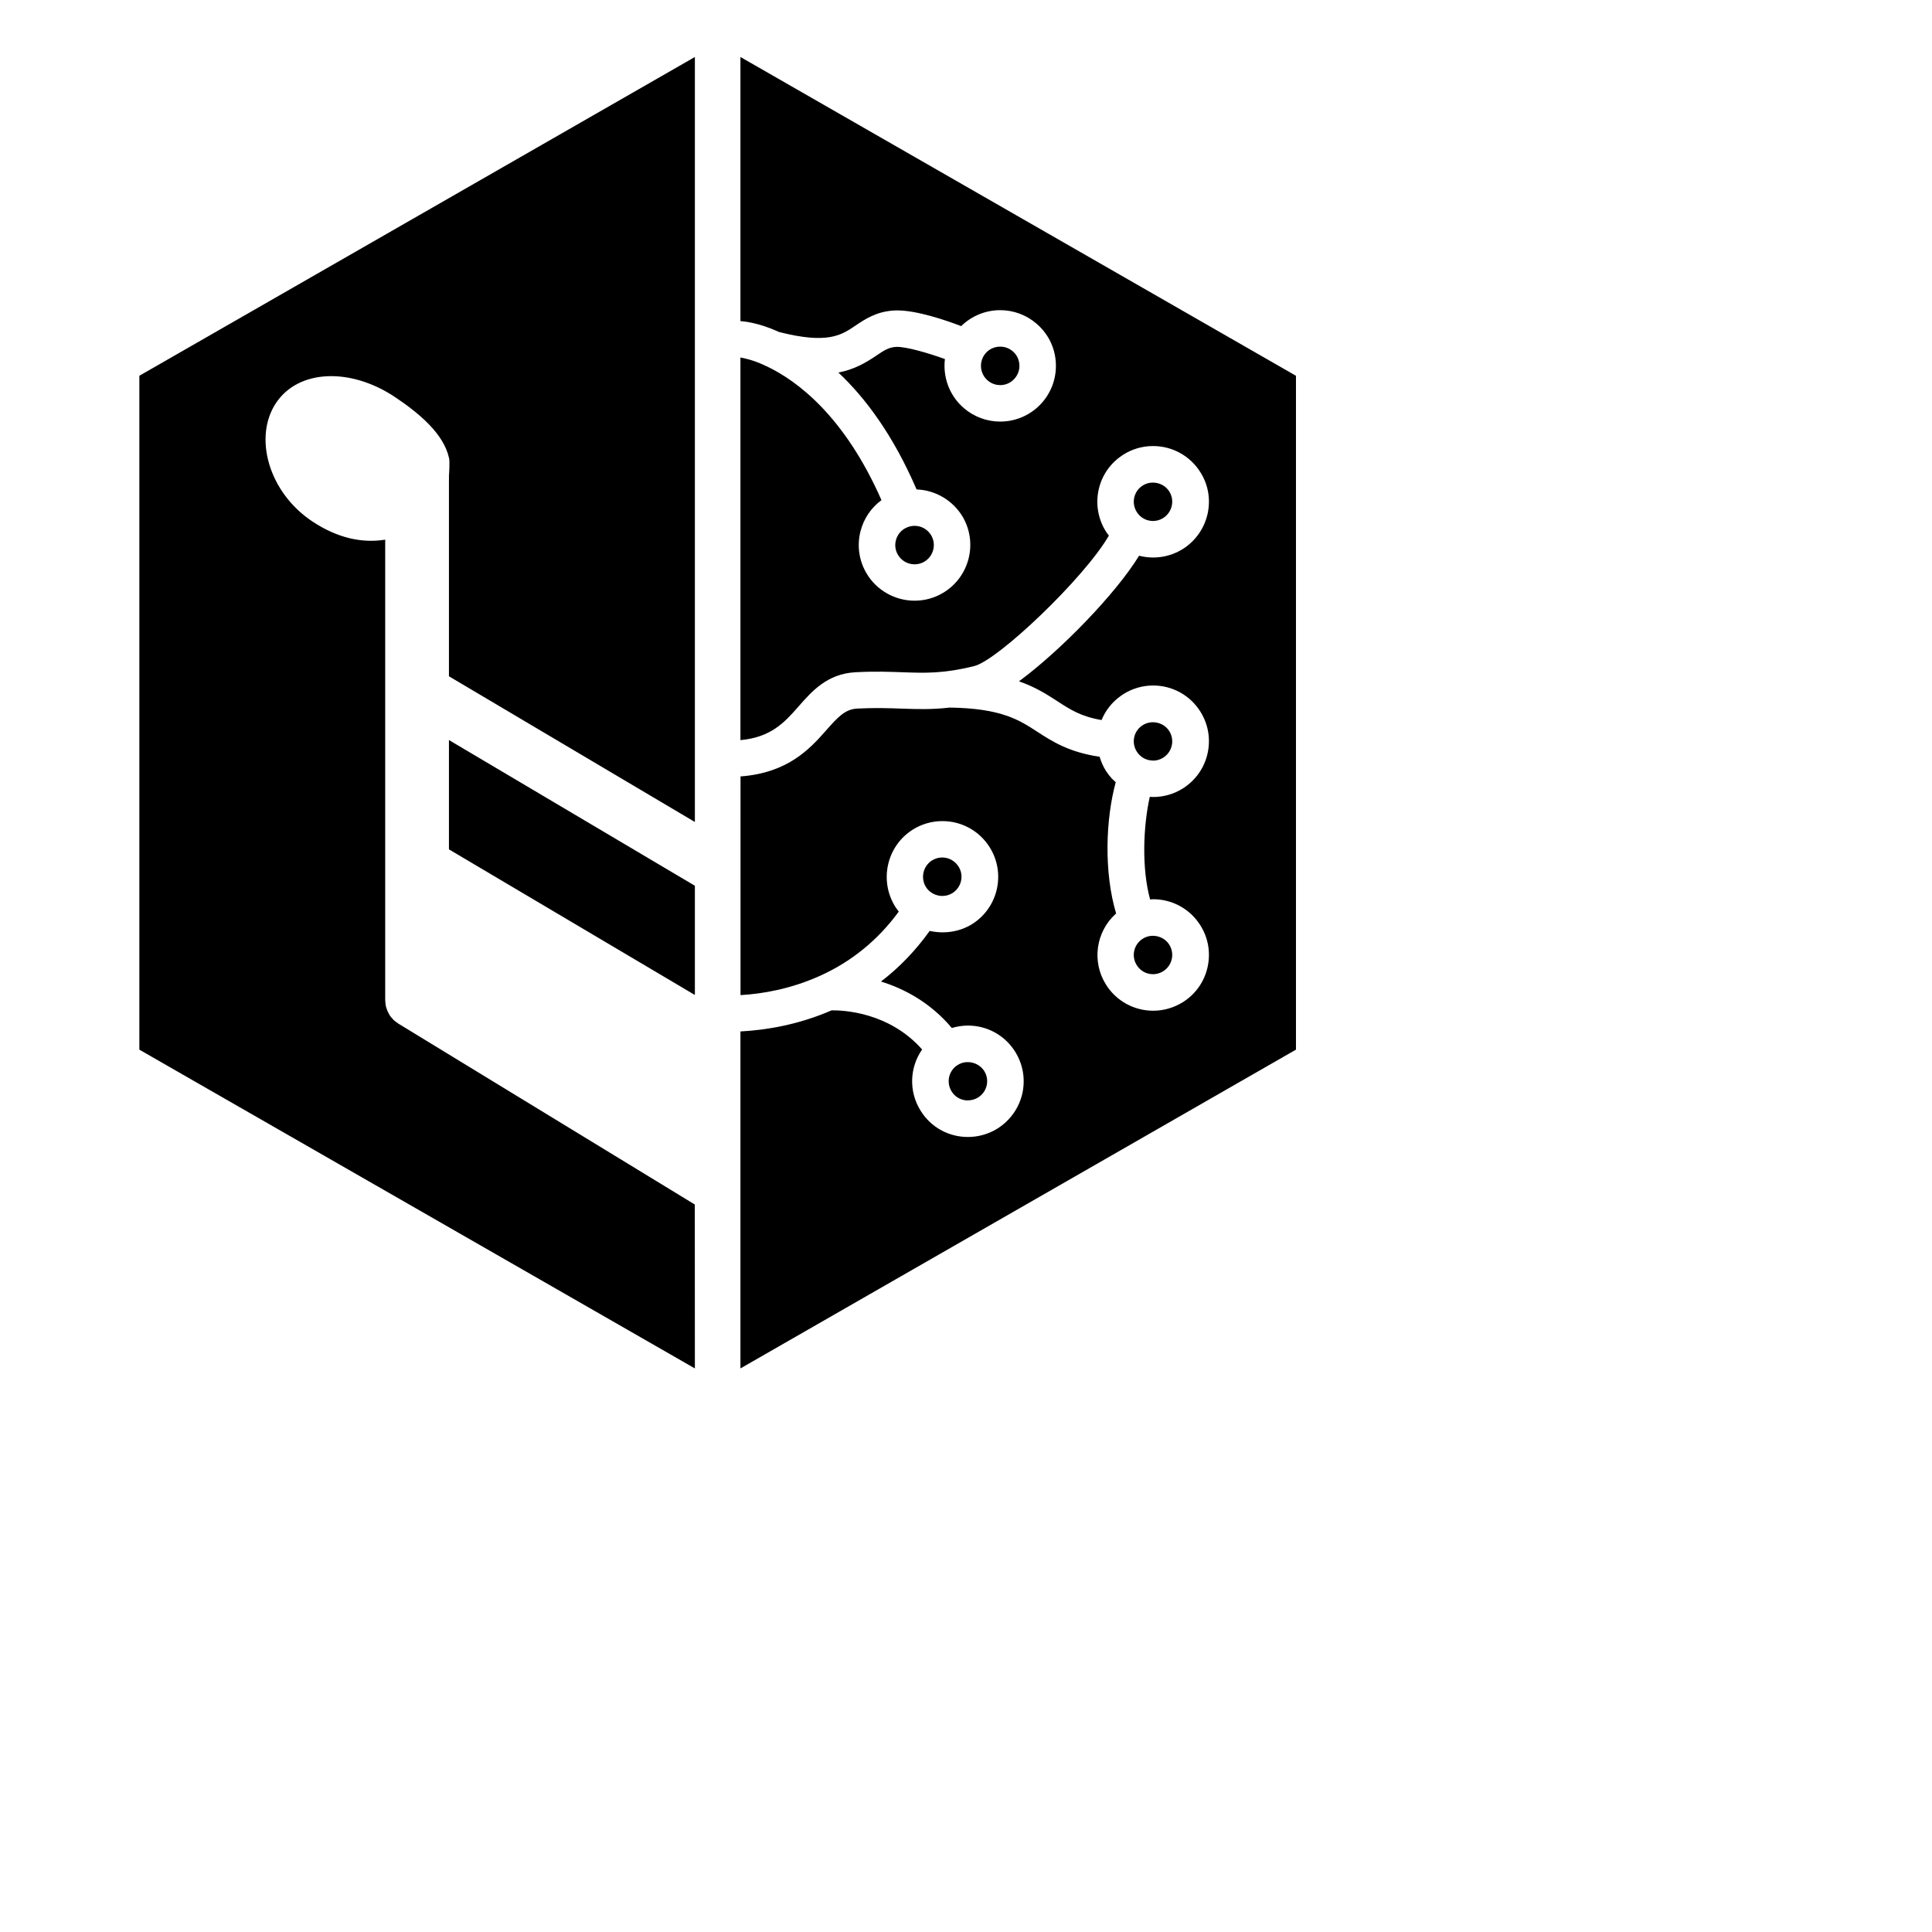<?xml version="1.0" encoding="UTF-8"?><!DOCTYPE svg PUBLIC "-//W3C//DTD SVG 1.1//EN" "http://www.w3.org/Graphics/SVG/1.1/DTD/svg11.dtd"><svg xmlns="http://www.w3.org/2000/svg" xmlns:xlink="http://www.w3.org/1999/xlink" version="1.1" width="24" height="24" viewBox="0 0 24 24"><path d="M 8.632,16.999 1.731,13.039 V 4.668 L 8.632,0.708 V 10.211 L 5.577,8.401 V 5.96 c 5.78e-4,-0.016 0.001,-0.032 0,-0.048 0,0 0.014,-0.189 0,-0.226 -0.066,-0.295 -0.362,-0.548 -0.674,-0.756 -0.548,-0.364 -1.194,-0.345 -1.475,0.077 -0.28,0.422 -0.095,1.107 0.453,1.471 0.306,0.203 0.611,0.273 0.904,0.226 v 5.722 c 0,0.003 0.001,0.006 0.001,0.009 5.79e-4,0.012 0.002,0.024 0.003,0.036 0.002,0.01 0.003,0.021 0.005,0.03 0.002,0.01 0.006,0.021 0.01,0.031 0.004,0.01 0.006,0.021 0.011,0.031 0.005,0.01 0.01,0.019 0.015,0.029 0.005,0.01 0.01,0.019 0.016,0.028 0.006,0.009 0.014,0.017 0.021,0.025 0.007,0.009 0.014,0.017 0.022,0.025 0.007,0.007 0.015,0.012 0.023,0.019 0.01,0.008 0.019,0.015 0.03,0.022 0.002,0.002 0.005,0.003 0.007,0.005 l 3.682,2.247 z m 0.566,0 v -4.186 c 0.314,-0.017 0.714,-0.08 1.132,-0.262 0.14,-0.002 0.712,0.019 1.125,0.486 -0.155,0.222 -0.17,0.523 -0.016,0.765 0.127,0.202 0.345,0.322 0.585,0.322 0.131,0 0.259,-0.037 0.369,-0.106 0.157,-0.1 0.266,-0.255 0.307,-0.435 0.04,-0.181 0.007,-0.365 -0.091,-0.521 -0.127,-0.201 -0.346,-0.322 -0.585,-0.322 -0.069,0 -0.136,0.011 -0.2,0.03 -0.269,-0.32 -0.596,-0.489 -0.88,-0.577 0.229,-0.175 0.431,-0.386 0.605,-0.629 0.178,0.04 0.371,0.013 0.528,-0.085 0.324,-0.205 0.42,-0.633 0.216,-0.956 -0.128,-0.202 -0.347,-0.323 -0.586,-0.323 -0.131,0 -0.26,0.037 -0.37,0.107 -0.322,0.204 -0.418,0.632 -0.216,0.956 0.014,0.021 0.028,0.041 0.044,0.061 -0.257,0.352 -0.584,0.619 -0.974,0.796 -5.78e-4,0 -0.001,5.7e-5 -0.002,6.44e-4 -0.362,0.164 -0.713,0.225 -0.99,0.241 V 9.645 c 0.582,-0.043 0.856,-0.336 1.06,-0.568 0.153,-0.174 0.24,-0.267 0.392,-0.275 0.219,-0.011 0.386,-0.005 0.548,6.43e-4 0.197,0.007 0.377,0.013 0.599,-0.013 0.642,0.01 0.86,0.152 1.09,0.302 0.184,0.119 0.391,0.253 0.772,0.309 0.018,0.061 0.044,0.122 0.08,0.178 0.022,0.034 0.046,0.064 0.072,0.093 0.015,0.016 0.033,0.03 0.048,0.045 -0.126,0.463 -0.148,1.12 0.005,1.631 -0.003,0.003 -0.006,0.005 -0.008,0.007 -0.243,0.222 -0.298,0.592 -0.117,0.878 0.127,0.202 0.347,0.323 0.586,0.323 0.131,0 0.258,-0.038 0.369,-0.107 0.157,-0.099 0.266,-0.254 0.306,-0.435 0.04,-0.181 0.008,-0.365 -0.091,-0.521 -0.127,-0.201 -0.346,-0.322 -0.585,-0.322 -0.013,0 -0.026,0.002 -0.038,0.003 -0.108,-0.395 -0.084,-0.917 -0.004,-1.275 0.014,0.001 0.028,0.002 0.043,0.002 0.131,0 0.258,-0.037 0.369,-0.107 0.157,-0.1 0.266,-0.254 0.306,-0.435 0.04,-0.18 0.008,-0.365 -0.091,-0.521 -0.127,-0.201 -0.346,-0.322 -0.585,-0.322 -0.131,0 -0.259,0.037 -0.37,0.107 -0.015,0.01 -0.024,0.016 -0.032,0.022 -0.11,0.078 -0.191,0.183 -0.239,0.3 -0.254,-0.043 -0.388,-0.129 -0.549,-0.234 -0.132,-0.085 -0.272,-0.176 -0.477,-0.247 0.513,-0.378 1.202,-1.086 1.492,-1.56 0.056,0.014 0.115,0.022 0.175,0.022 0.131,0 0.259,-0.037 0.369,-0.106 0.157,-0.1 0.266,-0.255 0.307,-0.436 0.04,-0.181 0.008,-0.365 -0.091,-0.52 C 14.782,5.662 14.563,5.541 14.323,5.541 c -0.131,0 -0.259,0.037 -0.369,0.107 -0.015,0.01 -0.024,0.016 -0.032,0.022 -0.299,0.211 -0.38,0.622 -0.183,0.934 0.011,0.017 0.023,0.033 0.036,0.049 -0.303,0.526 -1.377,1.548 -1.672,1.621 -0.385,0.095 -0.607,0.087 -0.889,0.077 -0.164,-0.006 -0.35,-0.013 -0.589,0 -0.349,0.019 -0.54,0.236 -0.708,0.428 -0.176,0.202 -0.346,0.381 -0.719,0.415 V 4.441 c 0.057,0.011 0.155,0.031 0.289,0.092 0.013,0.007 0.026,0.014 0.041,0.019 0.378,0.181 0.963,0.618 1.422,1.661 -0.129,0.095 -0.221,0.23 -0.261,0.388 -0.045,0.179 -0.018,0.365 0.077,0.524 0.124,0.209 0.353,0.337 0.595,0.337 0.125,0 0.247,-0.033 0.355,-0.098 0.328,-0.196 0.435,-0.622 0.24,-0.949 C 11.835,6.215 11.619,6.088 11.386,6.08 11.094,5.401 10.747,4.94 10.415,4.628 c 0.195,-0.038 0.336,-0.119 0.469,-0.209 0.104,-0.071 0.159,-0.105 0.251,-0.11 0.121,-0.003 0.382,0.072 0.603,0.151 -0.027,0.222 0.054,0.454 0.236,0.61 0.126,0.108 0.285,0.167 0.451,0.167 0.202,0 0.394,-0.088 0.525,-0.241 0.12,-0.14 0.179,-0.32 0.165,-0.504 -0.014,-0.185 -0.099,-0.352 -0.24,-0.472 -0.125,-0.108 -0.285,-0.167 -0.45,-0.167 -0.182,0 -0.355,0.071 -0.485,0.198 -0.209,-0.08 -0.556,-0.195 -0.794,-0.195 -0.012,0 -0.024,4.363e-4 -0.035,0.001 -0.223,0.011 -0.367,0.109 -0.483,0.187 -0.177,0.12 -0.346,0.234 -0.951,0.08 C 9.411,4.002 9.229,3.992 9.198,3.989 V 0.708 L 16.099,4.668 v 8.371 z m 2.826,-3.329 c -0.083,0 -0.159,-0.041 -0.202,-0.111 -0.068,-0.108 -0.04,-0.249 0.063,-0.322 l 0.011,-0.007 c 0.11,-0.07 0.261,-0.034 0.33,0.074 0.034,0.054 0.045,0.117 0.031,0.179 -0.014,0.063 -0.052,0.116 -0.106,0.15 -0.038,0.024 -0.082,0.036 -0.127,0.036 z M 8.632,12.36 5.577,10.551 V 9.193 L 8.632,11.003 Z M 14.324,12.102 c -0.083,0 -0.158,-0.041 -0.202,-0.111 -0.069,-0.108 -0.041,-0.249 0.063,-0.323 l 0.011,-0.007 c 0.11,-0.07 0.262,-0.034 0.329,0.074 0.034,0.054 0.045,0.118 0.031,0.179 -0.014,0.063 -0.052,0.117 -0.106,0.151 -0.038,0.024 -0.082,0.037 -0.127,0.037 z m -2.618,-0.972 c -0.045,0 -0.089,-0.013 -0.127,-0.036 -0.032,-0.019 -0.057,-0.044 -0.076,-0.074 -0.07,-0.112 -0.037,-0.26 0.074,-0.331 0.039,-0.024 0.082,-0.037 0.127,-0.037 0.083,0 0.158,0.042 0.203,0.112 0.071,0.111 0.037,0.259 -0.075,0.33 -0.038,0.024 -0.082,0.036 -0.127,0.036 z m 2.618,-1.682 c -0.083,0 -0.158,-0.041 -0.202,-0.111 -0.069,-0.108 -0.041,-0.249 0.063,-0.322 l 0.011,-0.007 c 0.11,-0.07 0.262,-0.034 0.329,0.074 0.034,0.054 0.045,0.118 0.031,0.18 -0.014,0.062 -0.052,0.116 -0.106,0.15 -0.038,0.024 -0.082,0.037 -0.127,0.037 z m -2.963,-2.438 c -0.085,0 -0.162,-0.044 -0.206,-0.117 -0.033,-0.055 -0.042,-0.119 -0.026,-0.181 0.016,-0.062 0.055,-0.114 0.109,-0.146 0.038,-0.022 0.08,-0.034 0.123,-0.034 0.085,0 0.162,0.044 0.206,0.117 0.067,0.113 0.03,0.26 -0.084,0.328 -0.036,0.022 -0.079,0.033 -0.121,0.033 z M 14.324,6.472 c -0.083,0 -0.158,-0.041 -0.202,-0.111 -0.069,-0.108 -0.041,-0.249 0.063,-0.323 l 0.011,-0.007 c 0.11,-0.07 0.262,-0.034 0.329,0.074 0.034,0.054 0.045,0.117 0.031,0.179 -0.014,0.063 -0.052,0.116 -0.106,0.151 -0.038,0.024 -0.082,0.037 -0.127,0.037 z M 12.425,4.784 c -0.04,0 -0.1,-0.01 -0.156,-0.058 -0.1,-0.086 -0.111,-0.237 -0.026,-0.337 0.045,-0.053 0.111,-0.083 0.182,-0.083 0.04,0 0.099,0.01 0.155,0.057 0.049,0.041 0.078,0.1 0.083,0.163 0.005,0.064 -0.015,0.125 -0.057,0.174 -0.046,0.054 -0.111,0.084 -0.181,0.084 z"/></svg>
